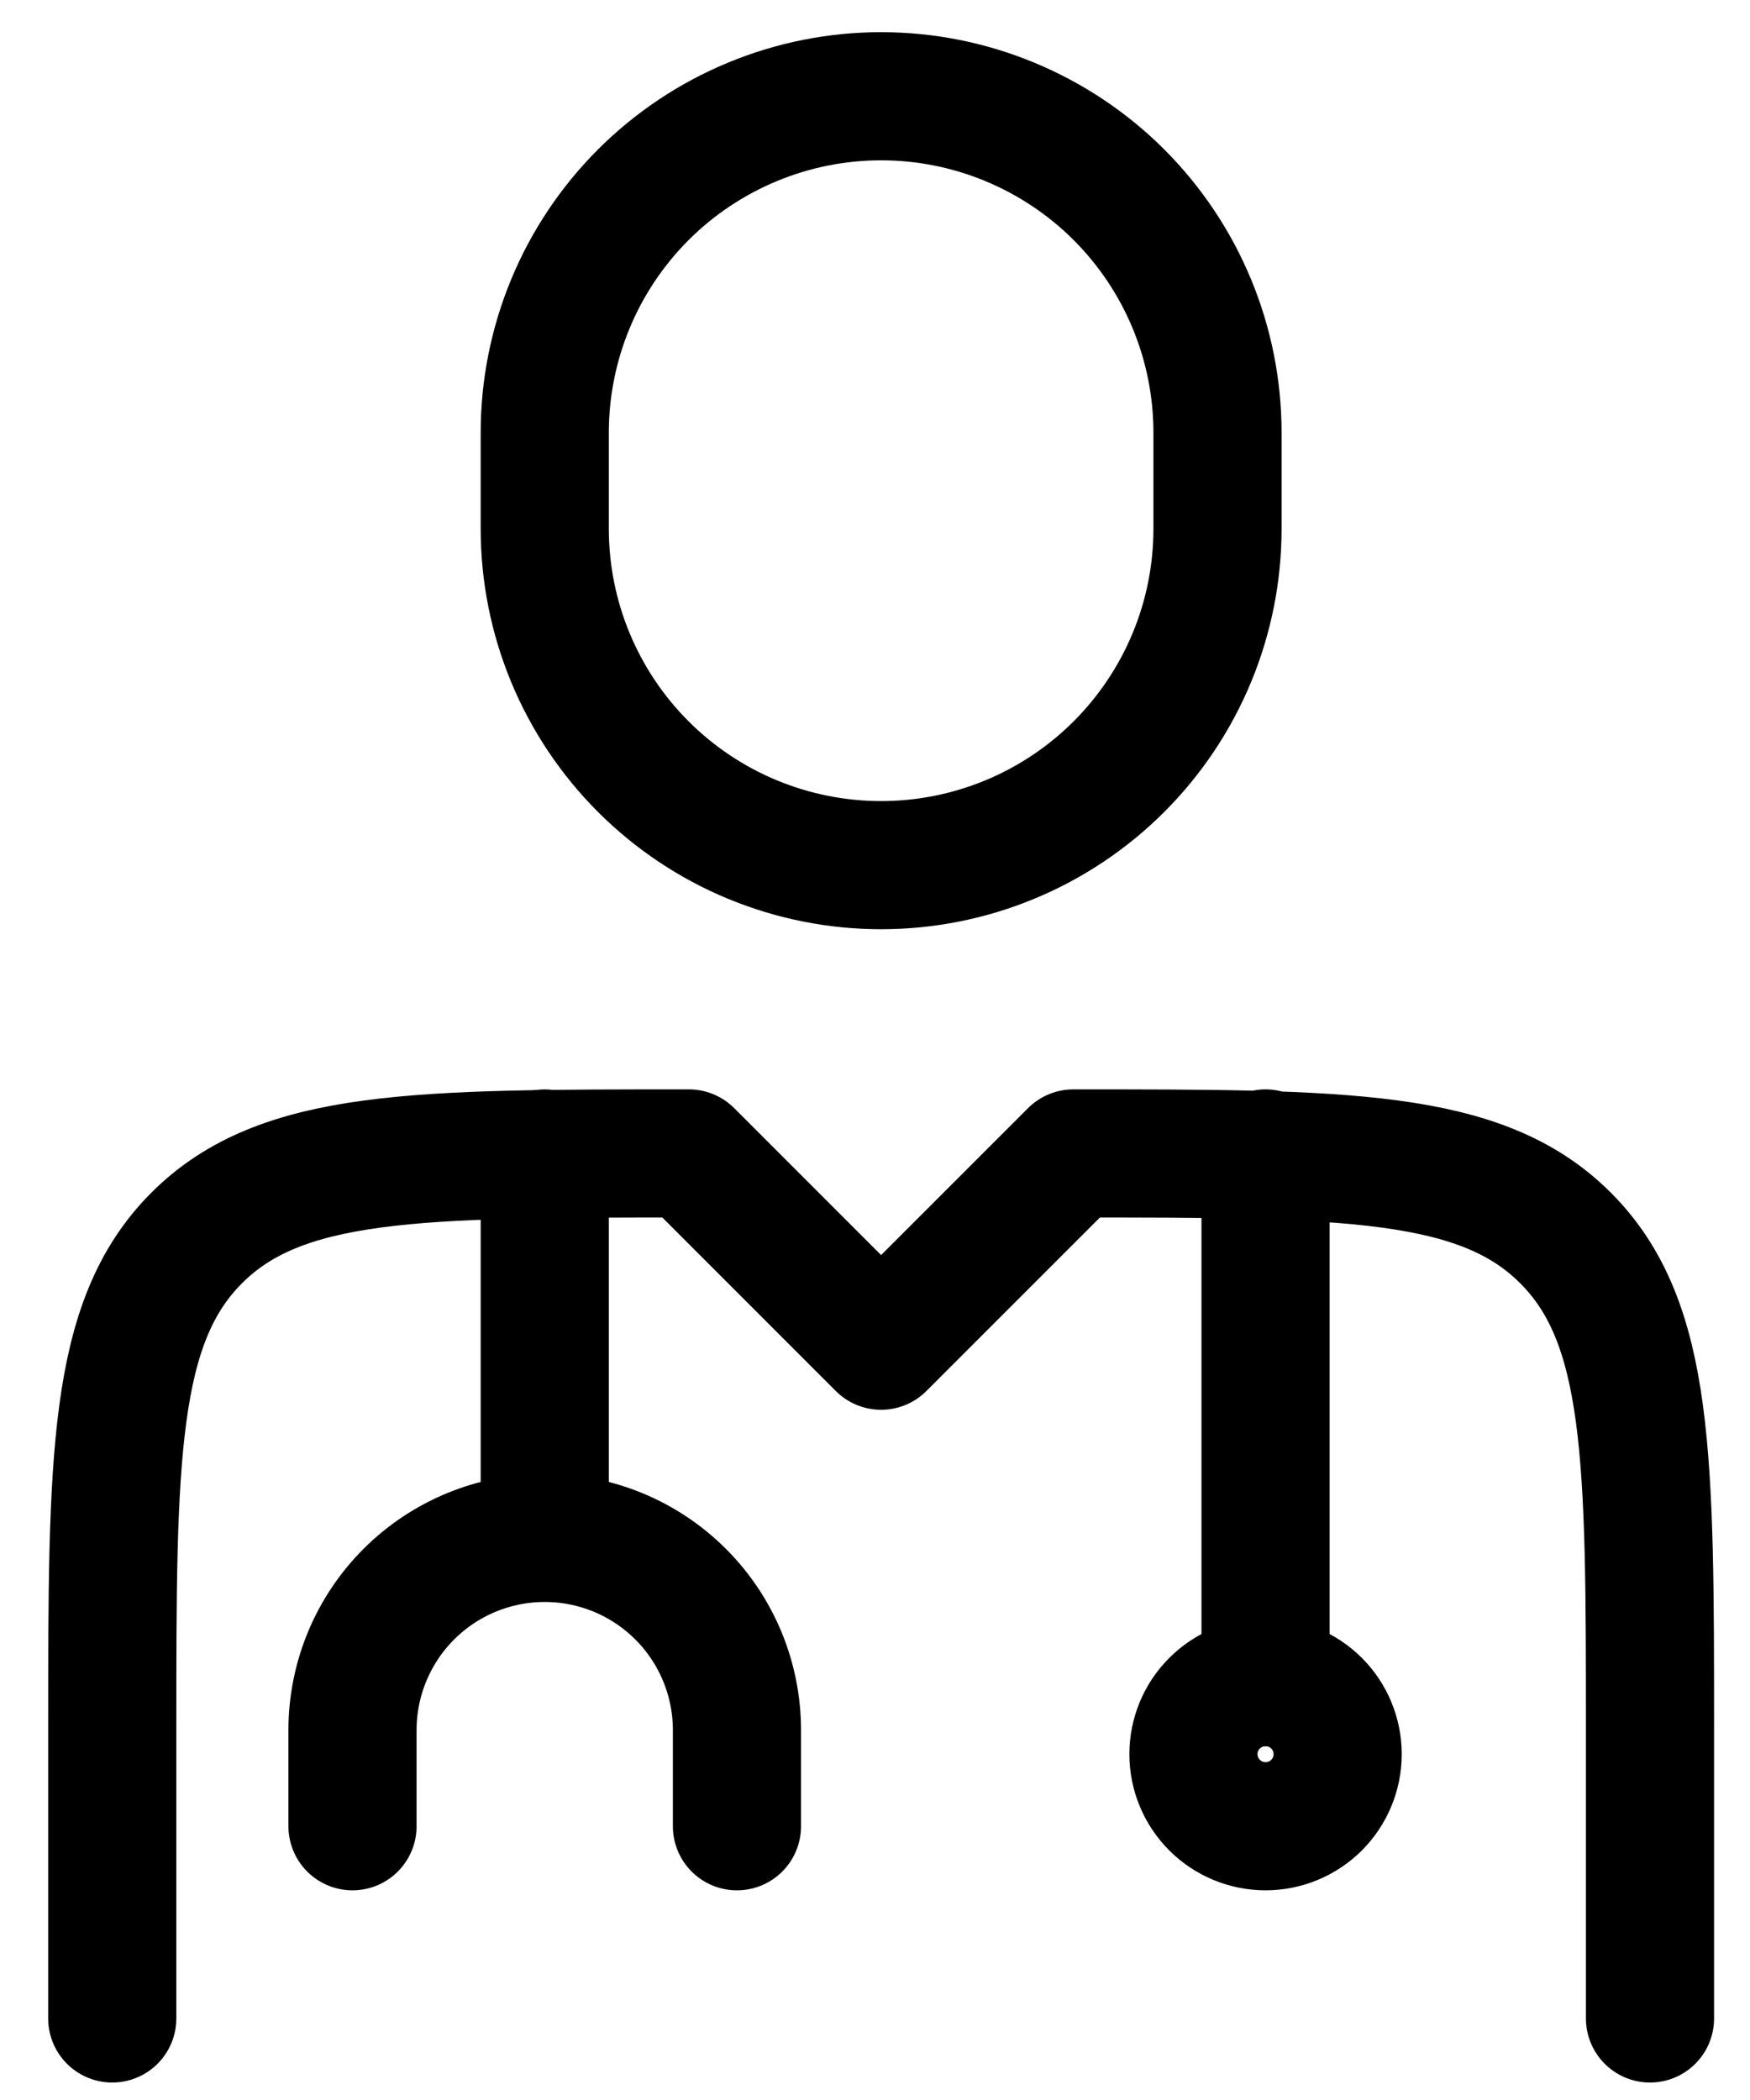 <svg width="35" height="42" viewBox="0 0 35 42" fill="none" xmlns="http://www.w3.org/2000/svg">
<path d="M33 40.369V34.603C33 29.167 33 26.447 31.31 24.759C29.622 23.069 26.903 23.069 21.467 23.069L17.622 26.914L13.778 23.069C8.342 23.069 5.622 23.069 3.934 24.759C2.245 26.447 2.245 29.167 2.245 34.603V40.369M25.311 23.069V33.642" stroke="black" stroke-width="2.563" stroke-linecap="round" stroke-linejoin="round"/>
<path d="M10.895 23.07V30.758M10.895 30.758C11.914 30.758 12.892 31.163 13.613 31.884C14.334 32.605 14.739 33.583 14.739 34.603V36.525M10.895 30.758C9.875 30.758 8.897 31.163 8.176 31.884C7.455 32.605 7.05 33.583 7.05 34.603V36.525M24.35 10.575V8.653C24.35 7.77 24.176 6.895 23.838 6.079C23.5 5.262 23.004 4.521 22.38 3.896C21.755 3.271 21.013 2.776 20.197 2.438C19.381 2.099 18.506 1.925 17.622 1.925C16.739 1.925 15.864 2.099 15.048 2.438C14.232 2.776 13.49 3.271 12.865 3.896C12.241 4.521 11.745 5.262 11.407 6.079C11.069 6.895 10.895 7.77 10.895 8.653V10.575C10.895 11.459 11.069 12.334 11.407 13.15C11.745 13.966 12.241 14.708 12.865 15.332C13.49 15.957 14.232 16.453 15.048 16.791C15.864 17.129 16.739 17.303 17.622 17.303C18.506 17.303 19.381 17.129 20.197 16.791C21.013 16.453 21.755 15.957 22.38 15.332C23.004 14.708 23.5 13.966 23.838 13.15C24.176 12.334 24.35 11.459 24.35 10.575ZM26.753 35.083C26.753 35.466 26.601 35.832 26.331 36.103C26.06 36.373 25.694 36.525 25.311 36.525C24.929 36.525 24.562 36.373 24.292 36.103C24.021 35.832 23.869 35.466 23.869 35.083C23.869 34.701 24.021 34.334 24.292 34.064C24.562 33.794 24.929 33.642 25.311 33.642C25.694 33.642 26.06 33.794 26.331 34.064C26.601 34.334 26.753 34.701 26.753 35.083Z" stroke="black" stroke-width="2.563" stroke-linecap="round" stroke-linejoin="round"/>
</svg>
